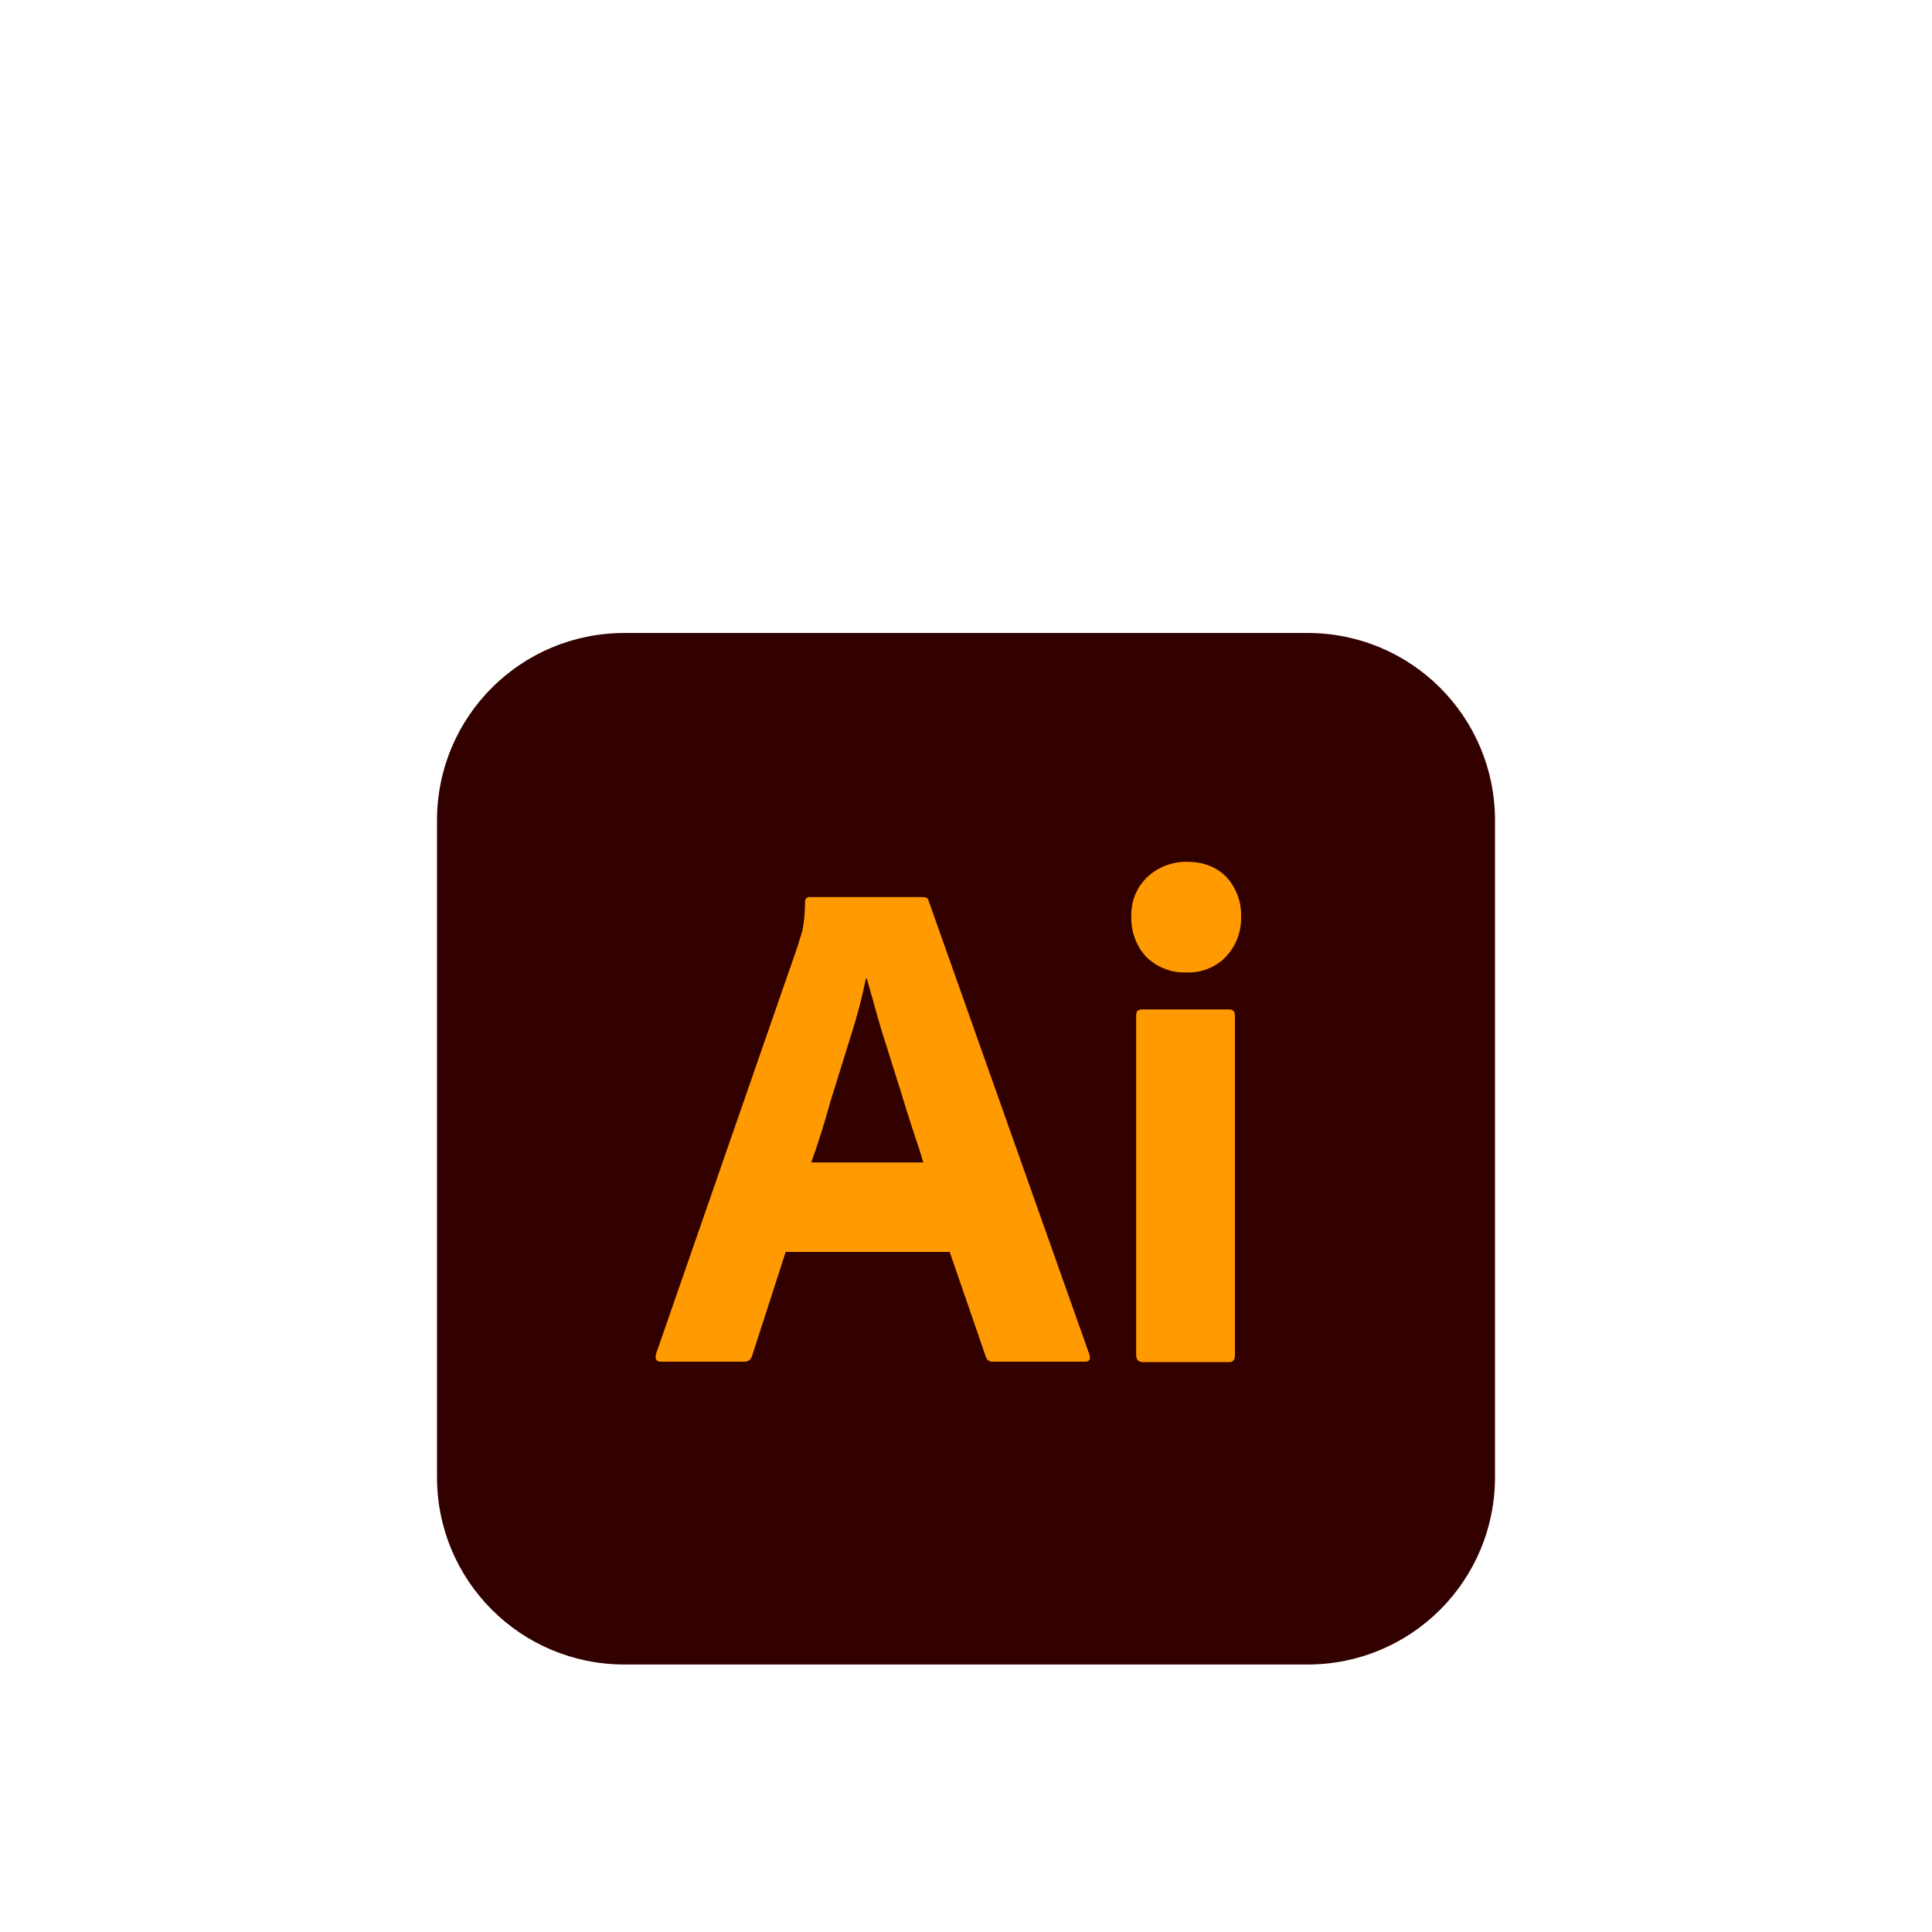 <svg width="84" height="84" viewBox="0 0 84 84" fill="none" xmlns="http://www.w3.org/2000/svg">
<g clip-path="url(#clip0_281_8176)" filter="url(#filter0_dd_281_8176)">
<path d="M27.146 1.521H56.854C61.358 1.521 65 5.162 65 9.666V38.225C65 42.729 61.358 46.37 56.854 46.37H27.146C22.642 46.37 19 42.729 19 38.225V9.666C19 5.162 22.642 1.521 27.146 1.521Z" fill="#330000"/>
<path d="M41.291 28.431H34.161L32.704 32.935C32.666 33.107 32.513 33.222 32.34 33.203H28.737C28.526 33.203 28.468 33.088 28.526 32.858L34.697 15.091C34.755 14.899 34.812 14.688 34.889 14.458C34.966 14.056 35.004 13.634 35.004 13.212C34.985 13.117 35.062 13.021 35.157 13.002C35.177 13.002 35.196 13.002 35.215 13.002H40.122C40.275 13.002 40.352 13.059 40.371 13.155L47.367 32.896C47.424 33.107 47.367 33.203 47.175 33.203H43.169C43.035 33.222 42.901 33.126 42.862 32.992L41.291 28.431ZM35.273 24.54H40.141C40.026 24.137 39.873 23.658 39.7 23.16C39.528 22.642 39.355 22.087 39.182 21.512C38.991 20.917 38.818 20.342 38.627 19.748C38.435 19.154 38.263 18.598 38.109 18.042C37.956 17.506 37.822 17.007 37.688 16.547H37.649C37.477 17.372 37.266 18.196 36.998 19.02C36.71 19.94 36.422 20.898 36.116 21.857C35.847 22.834 35.56 23.735 35.273 24.54Z" fill="#FF9A00"/>
<path d="M51.545 16.279C50.913 16.298 50.299 16.049 49.839 15.608C49.398 15.129 49.168 14.497 49.188 13.845C49.168 13.193 49.417 12.58 49.877 12.139C50.337 11.698 50.951 11.468 51.583 11.468C52.331 11.468 52.906 11.698 53.328 12.139C53.749 12.599 53.979 13.212 53.96 13.845C53.979 14.497 53.749 15.129 53.289 15.608C52.848 16.068 52.197 16.317 51.545 16.279ZM49.398 32.916V18.157C49.398 17.966 49.475 17.889 49.648 17.889H53.443C53.615 17.889 53.692 17.985 53.692 18.157V32.916C53.692 33.127 53.615 33.222 53.443 33.222H49.686C49.494 33.222 49.398 33.107 49.398 32.916Z" fill="#FF9A00"/>
</g>
<defs>
<filter id="filter0_dd_281_8176" x="0" y="0.061" width="84" height="84" filterUnits="userSpaceOnUse" color-interpolation-filters="sRGB">
<feFlood flood-opacity="0" result="BackgroundImageFix"/>
<feColorMatrix in="SourceAlpha" type="matrix" values="0 0 0 0 0 0 0 0 0 0 0 0 0 0 0 0 0 0 127 0" result="hardAlpha"/>
<feMorphology radius="5" operator="erode" in="SourceAlpha" result="effect1_dropShadow_281_8176"/>
<feOffset dy="8"/>
<feGaussianBlur stdDeviation="4"/>
<feColorMatrix type="matrix" values="0 0 0 0 0.078 0 0 0 0 0.082 0 0 0 0 0.102 0 0 0 0.05 0"/>
<feBlend mode="normal" in2="BackgroundImageFix" result="effect1_dropShadow_281_8176"/>
<feColorMatrix in="SourceAlpha" type="matrix" values="0 0 0 0 0 0 0 0 0 0 0 0 0 0 0 0 0 0 127 0" result="hardAlpha"/>
<feMorphology radius="5" operator="erode" in="SourceAlpha" result="effect2_dropShadow_281_8176"/>
<feOffset dy="18"/>
<feGaussianBlur stdDeviation="12"/>
<feColorMatrix type="matrix" values="0 0 0 0 0.078 0 0 0 0 0.082 0 0 0 0 0.102 0 0 0 0.1 0"/>
<feBlend mode="normal" in2="effect1_dropShadow_281_8176" result="effect2_dropShadow_281_8176"/>
<feBlend mode="normal" in="SourceGraphic" in2="effect2_dropShadow_281_8176" result="shape"/>
</filter>
<clipPath id="clip0_281_8176">
<rect width="46" height="46" fill="white" transform="translate(19 1.061)"/>
</clipPath>
</defs>
</svg>
